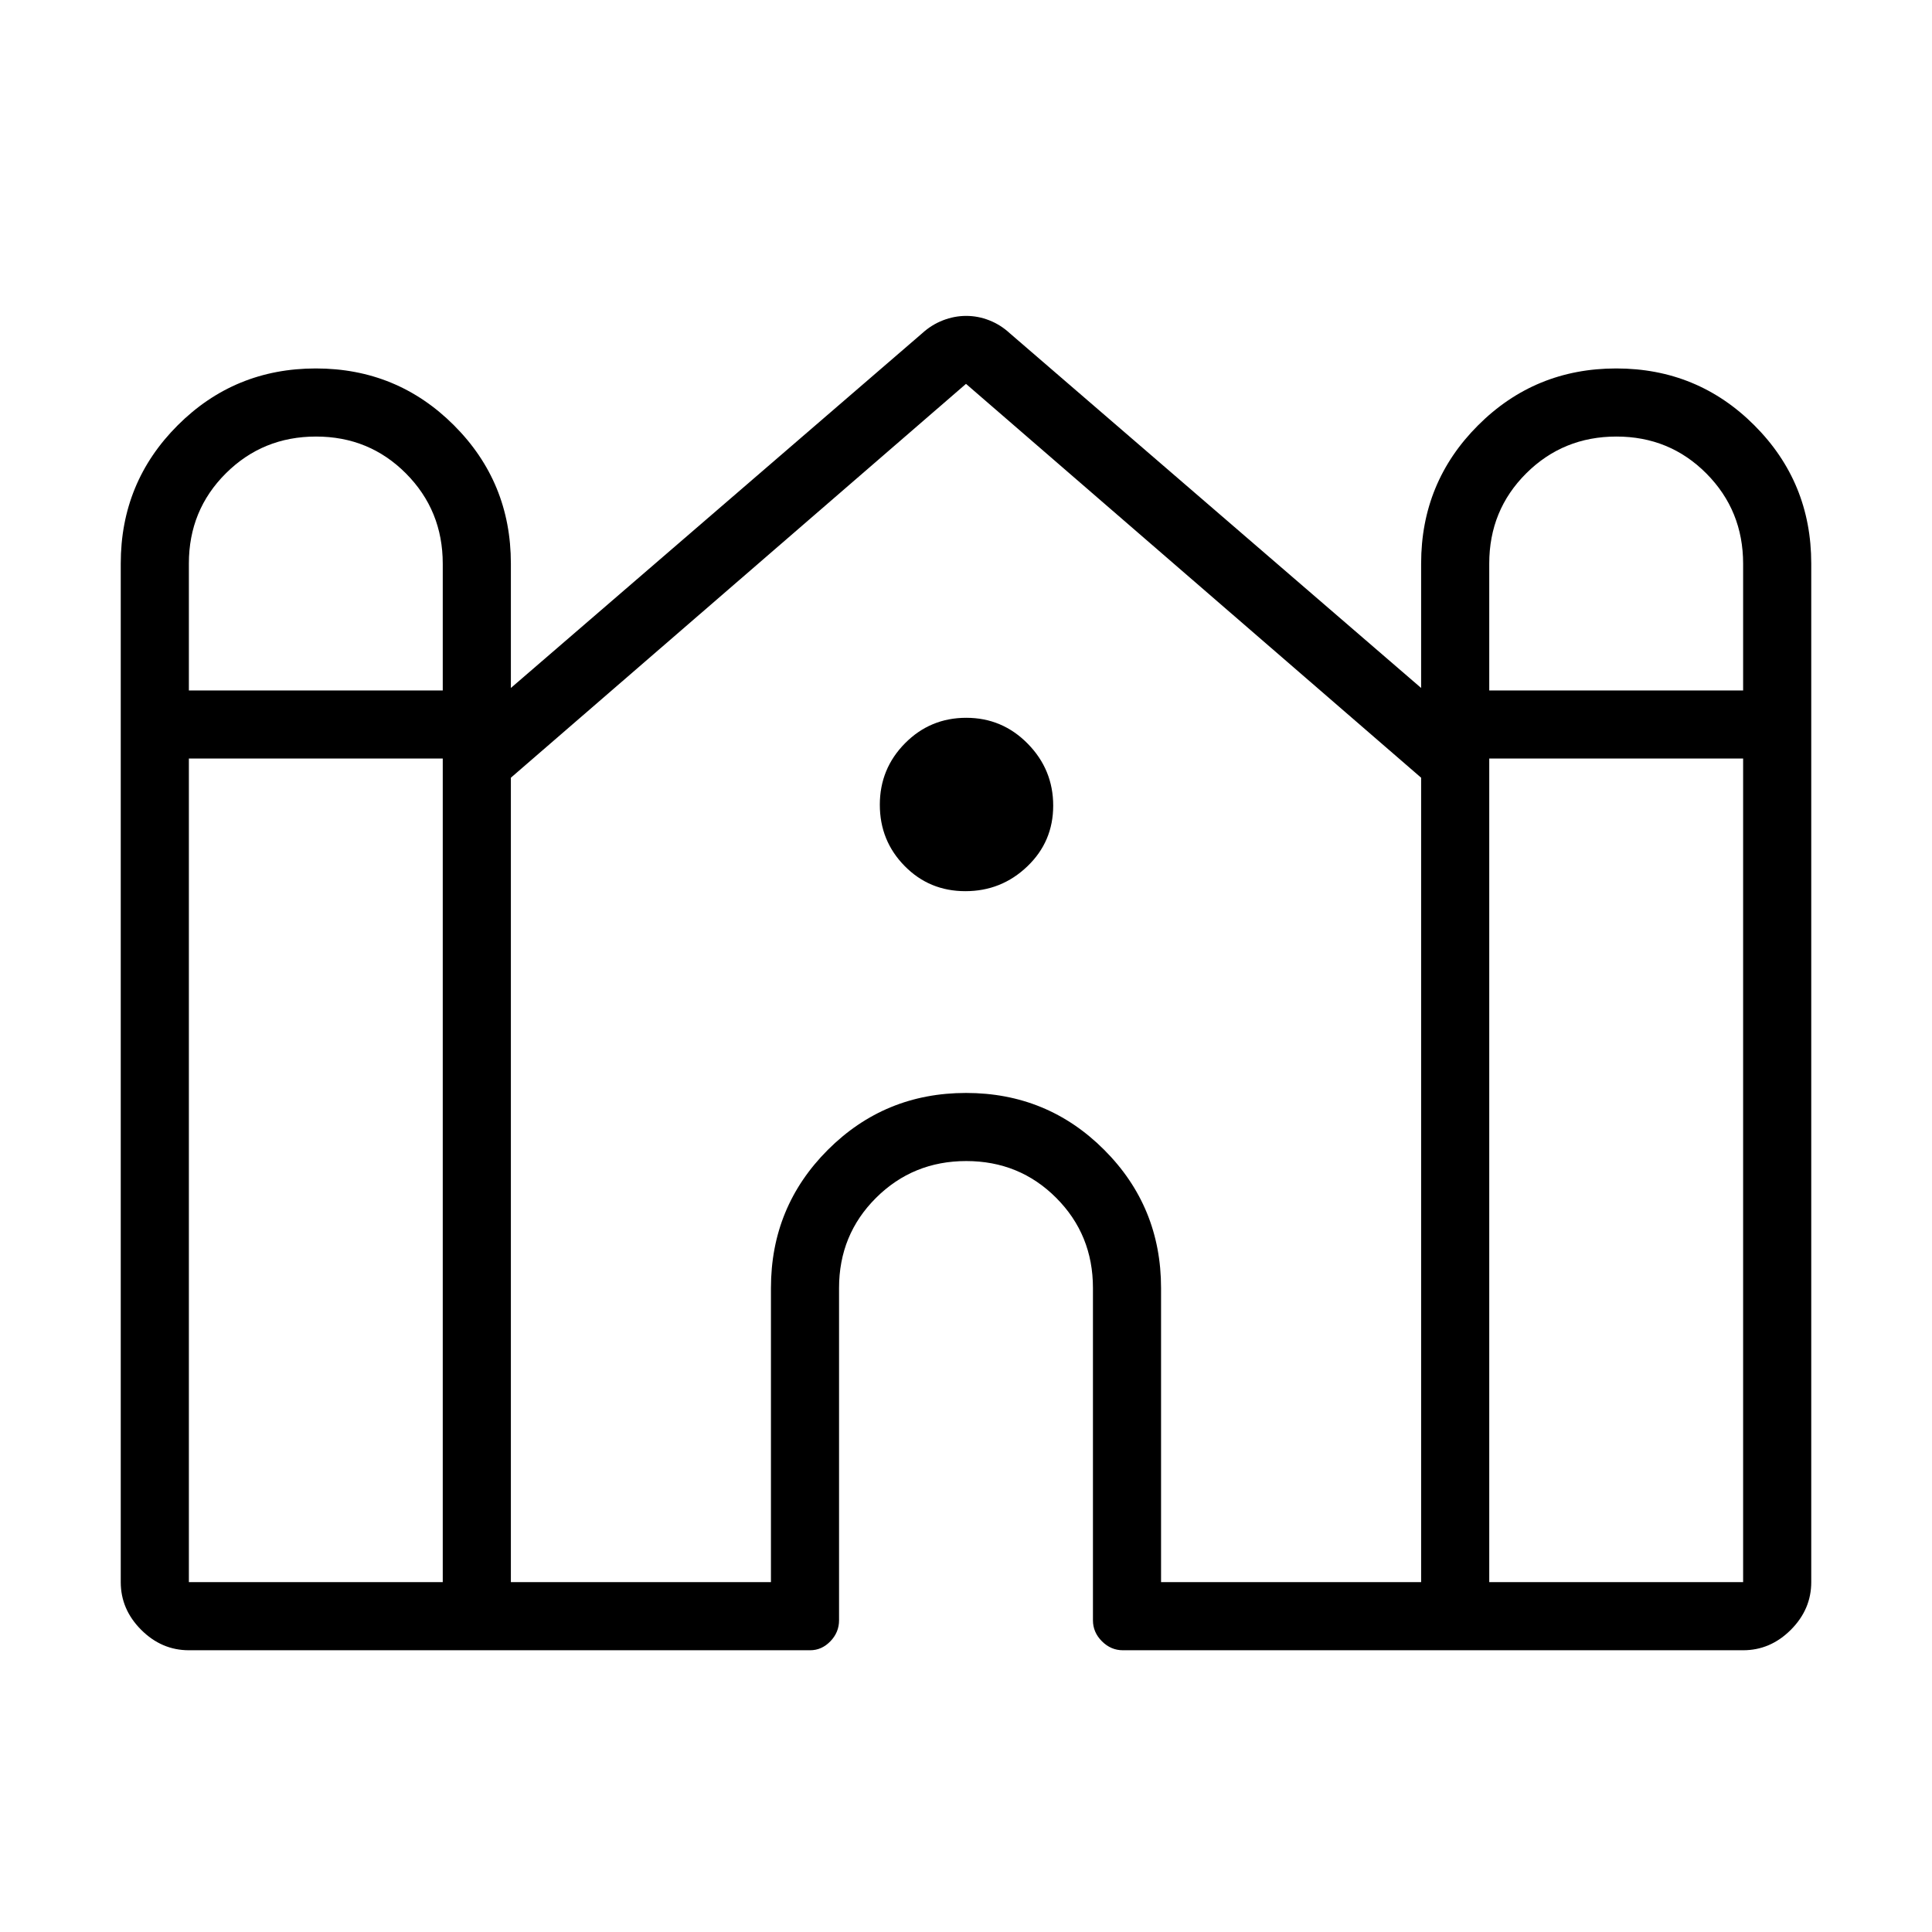 <svg xmlns="http://www.w3.org/2000/svg" height="40" viewBox="0 -960 960 960" width="40"><path d="M60-173.85V-680q0-40.38 28.27-68.65 28.28-28.27 68.67-28.27t68.65 28.27q28.26 28.27 28.26 68.65v61.85l204.36-176.23q4.67-4.26 10.34-6.45 5.67-2.2 11.54-2.2 5.88 0 11.48 2.2 5.6 2.19 10.22 6.45l204.36 176.23V-680q0-40.38 28.28-68.65 28.27-28.27 68.67-28.27 40.39 0 68.64 28.27Q900-720.38 900-680v506.15q0 13.54-10.15 23.7Q879.69-140 866.15-140h-308.2q-5.95 0-10.41-4.46t-4.46-10.41V-320q0-26.5-18.26-44.79-18.25-18.29-44.7-18.29-26.45 0-44.83 18.29-18.37 18.29-18.37 44.79v165.13q0 5.95-4.3 10.41-4.31 4.46-10.06 4.46H93.85q-13.54 0-23.7-10.15Q60-160.31 60-173.85Zm680-443.07h126.15v-62.96q0-26.45-18.25-44.83-18.26-18.37-44.71-18.37t-44.82 18.29Q740-706.5 740-680v63.08Zm-646.15 0H220v-62.96q0-26.45-18.25-44.83-18.26-18.37-44.71-18.37t-44.82 18.29Q93.85-706.5 93.85-680v63.08Zm0 443.07H220v-409.23H93.85v409.23Zm160 0h129.23V-320q0-40.38 28.27-68.65 28.28-28.27 68.67-28.27t68.65 28.27q28.25 28.27 28.25 68.65v146.15h129.23v-399.71L480-769.26l-226.15 195.7v399.71Zm486.15 0h126.15v-409.23H740v409.23ZM479.69-517.18q-17.9 0-30.2-12.53-12.31-12.52-12.31-30.42 0-17.9 12.53-30.55 12.52-12.65 30.42-12.65 17.9 0 30.55 12.87 12.65 12.87 12.65 30.77t-12.87 30.2q-12.87 12.31-30.77 12.31Z"/></svg>